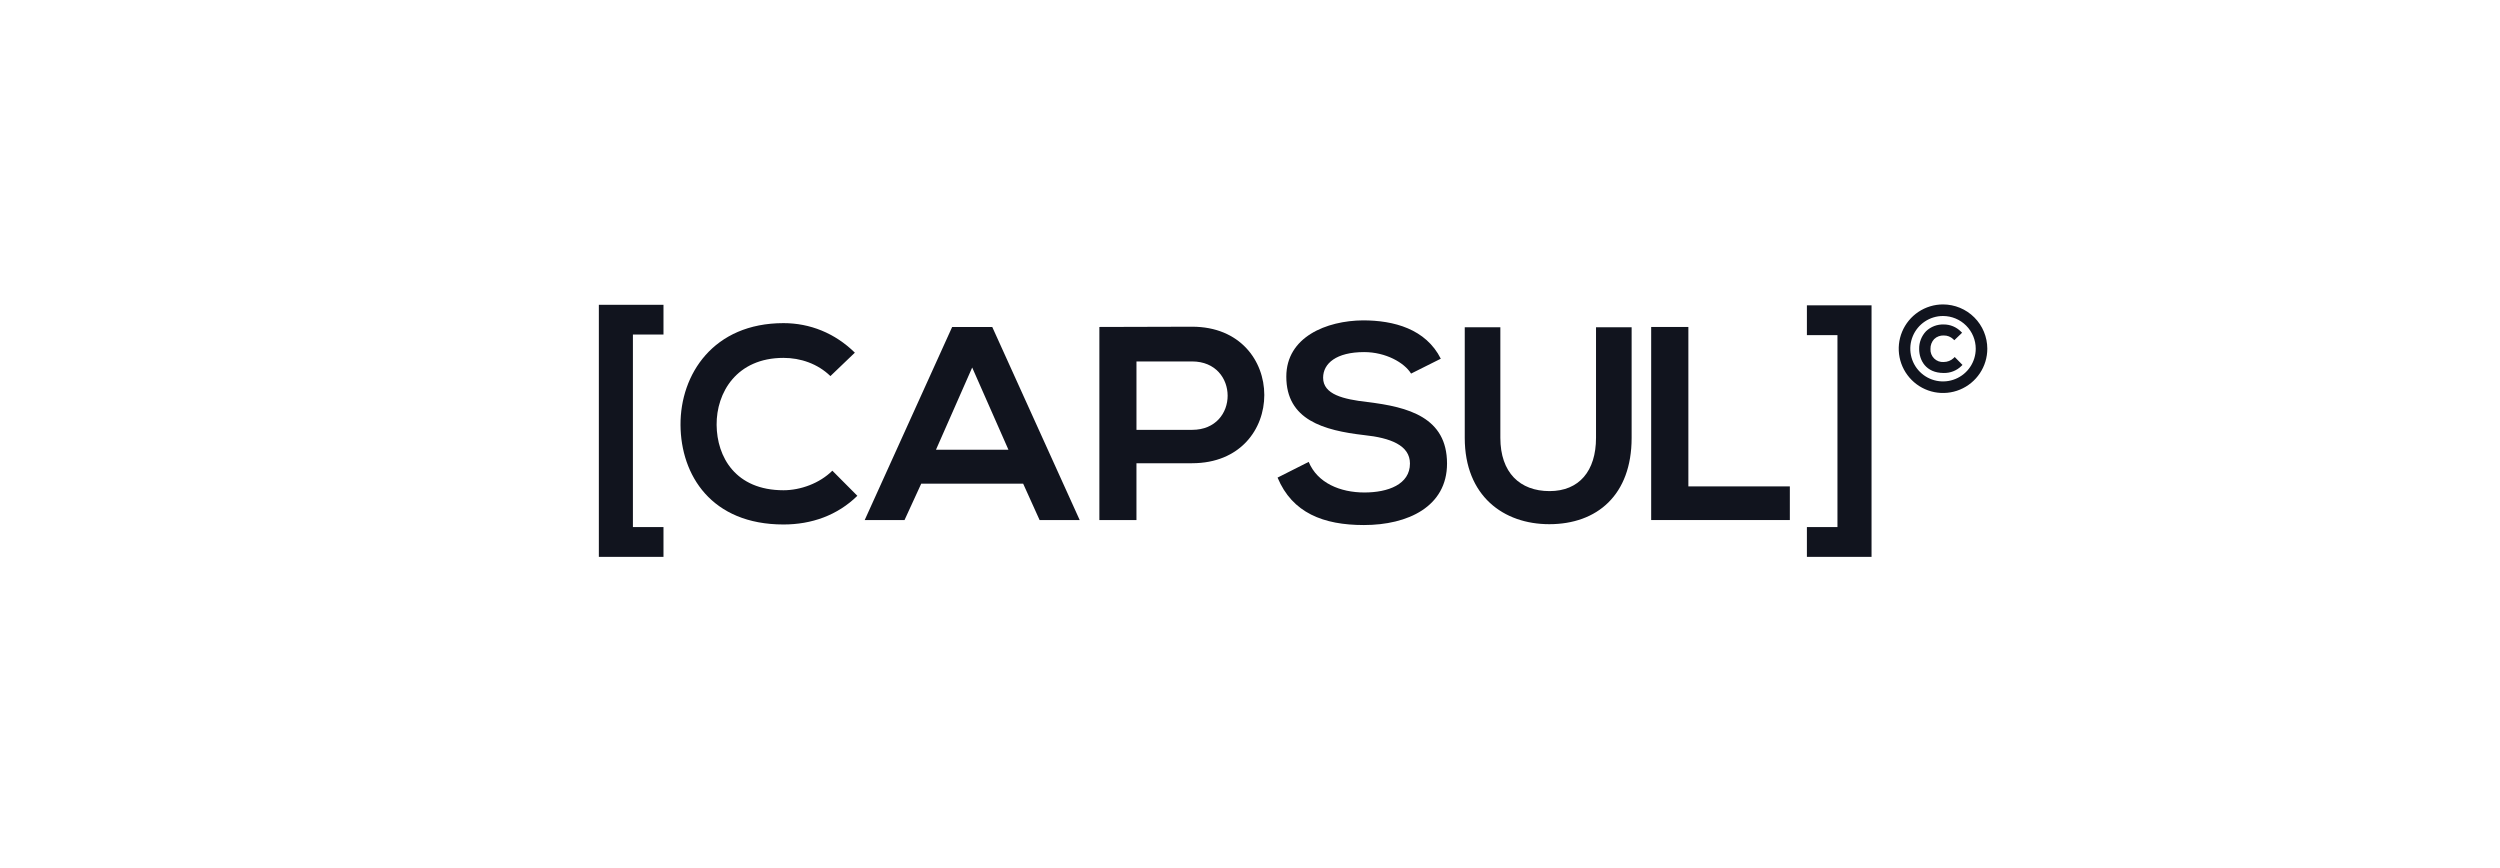 <svg width="170" height="59" viewBox="0 0 170 59" fill="none" xmlns="http://www.w3.org/2000/svg">
<g clip-path="url(#clip0_69_3325)">
<path d="M56.6 32.007C55.733 32.869 54.431 33.337 53.278 33.337C50.012 33.337 48.748 31.068 48.73 28.893C48.71 26.699 50.089 24.336 53.278 24.336C54.431 24.336 55.601 24.73 56.468 25.574L58.13 23.981C56.772 22.648 55.073 21.973 53.278 21.973C48.503 21.973 46.257 25.46 46.275 28.894C46.294 32.308 48.371 35.665 53.278 35.665C55.185 35.665 56.941 35.046 58.3 33.715L56.6 32.007Z" fill="#11141E"/>
<path d="M64.747 22.234L58.8 35.363H61.508L62.644 32.888H69.574L70.692 35.363H73.419L67.473 22.234H64.747ZM63.647 30.58L66.109 24.991L68.573 30.58H63.647Z" fill="#11141E"/>
<path d="M81.063 22.216C78.961 22.216 76.858 22.234 74.757 22.234V35.364H77.279V31.5H81.062C87.619 31.499 87.6 22.216 81.063 22.216ZM81.063 29.23H77.28V24.578H81.063C84.275 24.578 84.295 29.23 81.063 29.23Z" fill="#11141E"/>
<path d="M92.973 27.337C91.357 27.148 89.972 26.829 89.972 25.686C89.972 24.711 90.876 23.942 92.76 23.942C94.223 23.942 95.494 24.654 95.953 25.404L97.974 24.392C96.954 22.366 94.781 21.785 92.685 21.785C90.203 21.805 87.469 22.911 87.469 25.611C87.469 28.555 90.01 29.269 92.76 29.587C94.549 29.774 95.877 30.281 95.877 31.519C95.877 32.945 94.377 33.489 92.78 33.489C91.144 33.489 89.587 32.851 88.991 31.408L86.874 32.477C87.876 34.877 89.991 35.703 92.742 35.703C95.743 35.703 98.398 34.446 98.398 31.519C98.397 28.386 95.78 27.673 92.973 27.337Z" fill="#11141E"/>
<path d="M108.529 29.775C108.529 32.025 107.383 33.395 105.37 33.395C103.354 33.395 102.024 32.138 102.024 29.775V22.255H99.603V29.775C99.603 33.731 102.246 35.645 105.35 35.645C108.604 35.645 110.951 33.657 110.951 29.775V22.255H108.529V29.775V29.775Z" fill="#11141E"/>
<path d="M114.809 22.234H112.28V35.363H121.709V33.075H114.809V22.234Z" fill="#11141E"/>
<path d="M132.921 24.276L132.843 24.354C132.662 24.521 132.425 24.615 132.179 24.616C132.059 24.626 131.938 24.61 131.824 24.569C131.711 24.528 131.608 24.463 131.522 24.378C131.436 24.293 131.369 24.191 131.326 24.079C131.283 23.966 131.264 23.845 131.272 23.725C131.265 23.477 131.356 23.236 131.526 23.054C131.613 22.972 131.715 22.908 131.828 22.867C131.94 22.825 132.06 22.807 132.179 22.813C132.416 22.808 132.645 22.898 132.816 23.061L132.892 23.136L133.422 22.626L133.342 22.547C133.19 22.394 133.009 22.272 132.809 22.189C132.609 22.106 132.395 22.063 132.179 22.064C131.957 22.056 131.736 22.092 131.528 22.171C131.321 22.25 131.131 22.37 130.971 22.524C130.662 22.848 130.494 23.282 130.503 23.73C130.503 24.484 130.947 25.363 132.177 25.363C132.398 25.367 132.616 25.328 132.821 25.247C133.026 25.166 133.213 25.046 133.37 24.892L133.449 24.815L132.921 24.276Z" fill="#11141E"/>
<path d="M132.127 20.701C131.531 20.701 130.949 20.877 130.453 21.208C129.958 21.538 129.572 22.009 129.343 22.559C129.115 23.109 129.055 23.714 129.171 24.298C129.287 24.883 129.574 25.419 129.995 25.84C130.416 26.262 130.953 26.549 131.537 26.665C132.121 26.781 132.727 26.722 133.277 26.494C133.828 26.266 134.298 25.88 134.629 25.385C134.96 24.89 135.137 24.308 135.137 23.712C135.136 22.914 134.819 22.149 134.254 21.585C133.69 21.02 132.925 20.703 132.127 20.701V20.701ZM134.35 23.712C134.35 24.152 134.22 24.582 133.975 24.948C133.731 25.314 133.383 25.599 132.976 25.767C132.57 25.936 132.122 25.98 131.691 25.894C131.259 25.808 130.862 25.596 130.551 25.284C130.24 24.973 130.028 24.577 129.943 24.145C129.857 23.713 129.901 23.266 130.07 22.86C130.239 22.453 130.524 22.106 130.89 21.862C131.257 21.617 131.687 21.487 132.127 21.488C132.717 21.489 133.282 21.724 133.698 22.141C134.115 22.558 134.349 23.123 134.35 23.712" fill="#11141E"/>
<path d="M122.869 20.764V22.789H124.947V35.84H122.869V37.904H127.265V20.764H122.869Z" fill="#11141E"/>
<path d="M40.722 37.903H45.117V35.839H43.038V22.75H45.117V20.725H40.722V37.903Z" fill="#11141E"/>
</g>
<defs>
<clipPath id="clip0_69_3325">
<rect width="99.877" height="17.168" fill="white" transform="translate(35.262 20.698)"/>
</clipPath>
</defs>
</svg>
